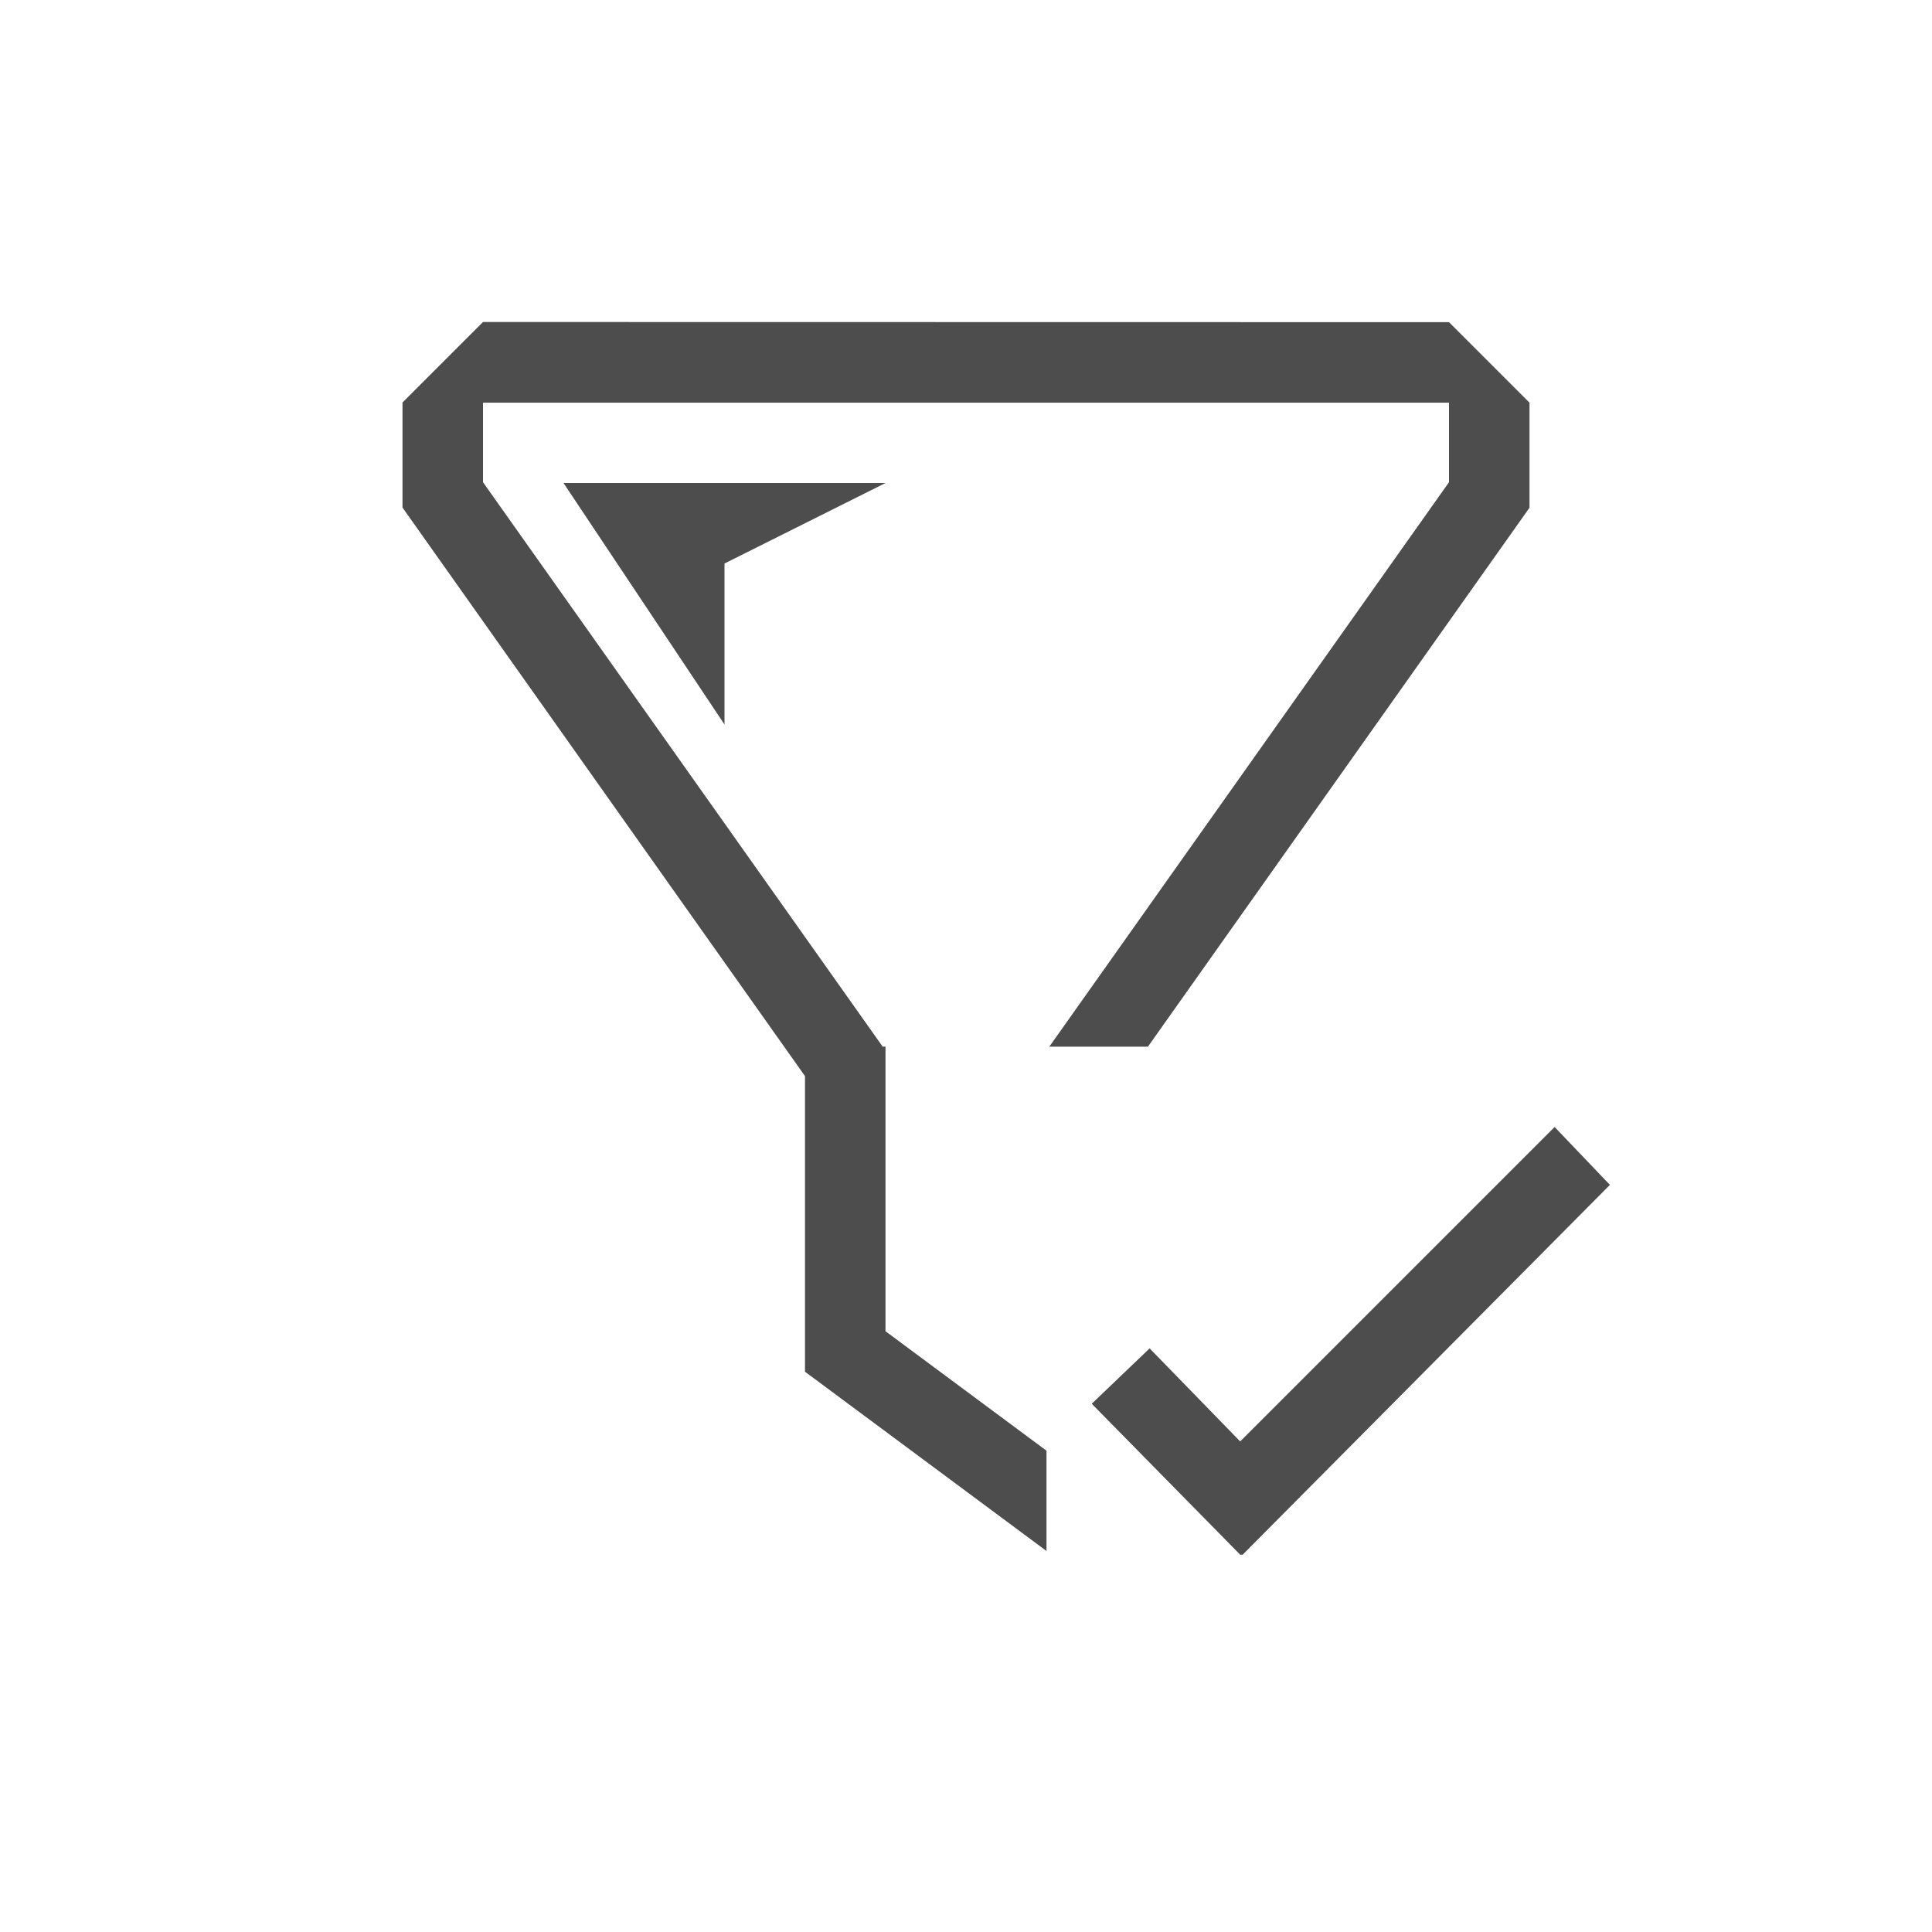 <svg viewBox="0 0 24 24" xmlns="http://www.w3.org/2000/svg"><path d="m6 4-1 1v1 .305l5 7.063v3.633.039l3 2.227v-1.246l-2-1.484v-2.535-.951-.049h-.035l-4.965-7.012v-.988h12v.988l-4.965 7.012h1.225l4.74-6.695v-1.305l-1-1zm1 2 2 3v-2l2-1zm12.312 8-3.906 3.906-1.125-1.156-.719.688 1.844 1.875h.031l4.562-4.594z" fill="#4d4d4d"/></svg>
